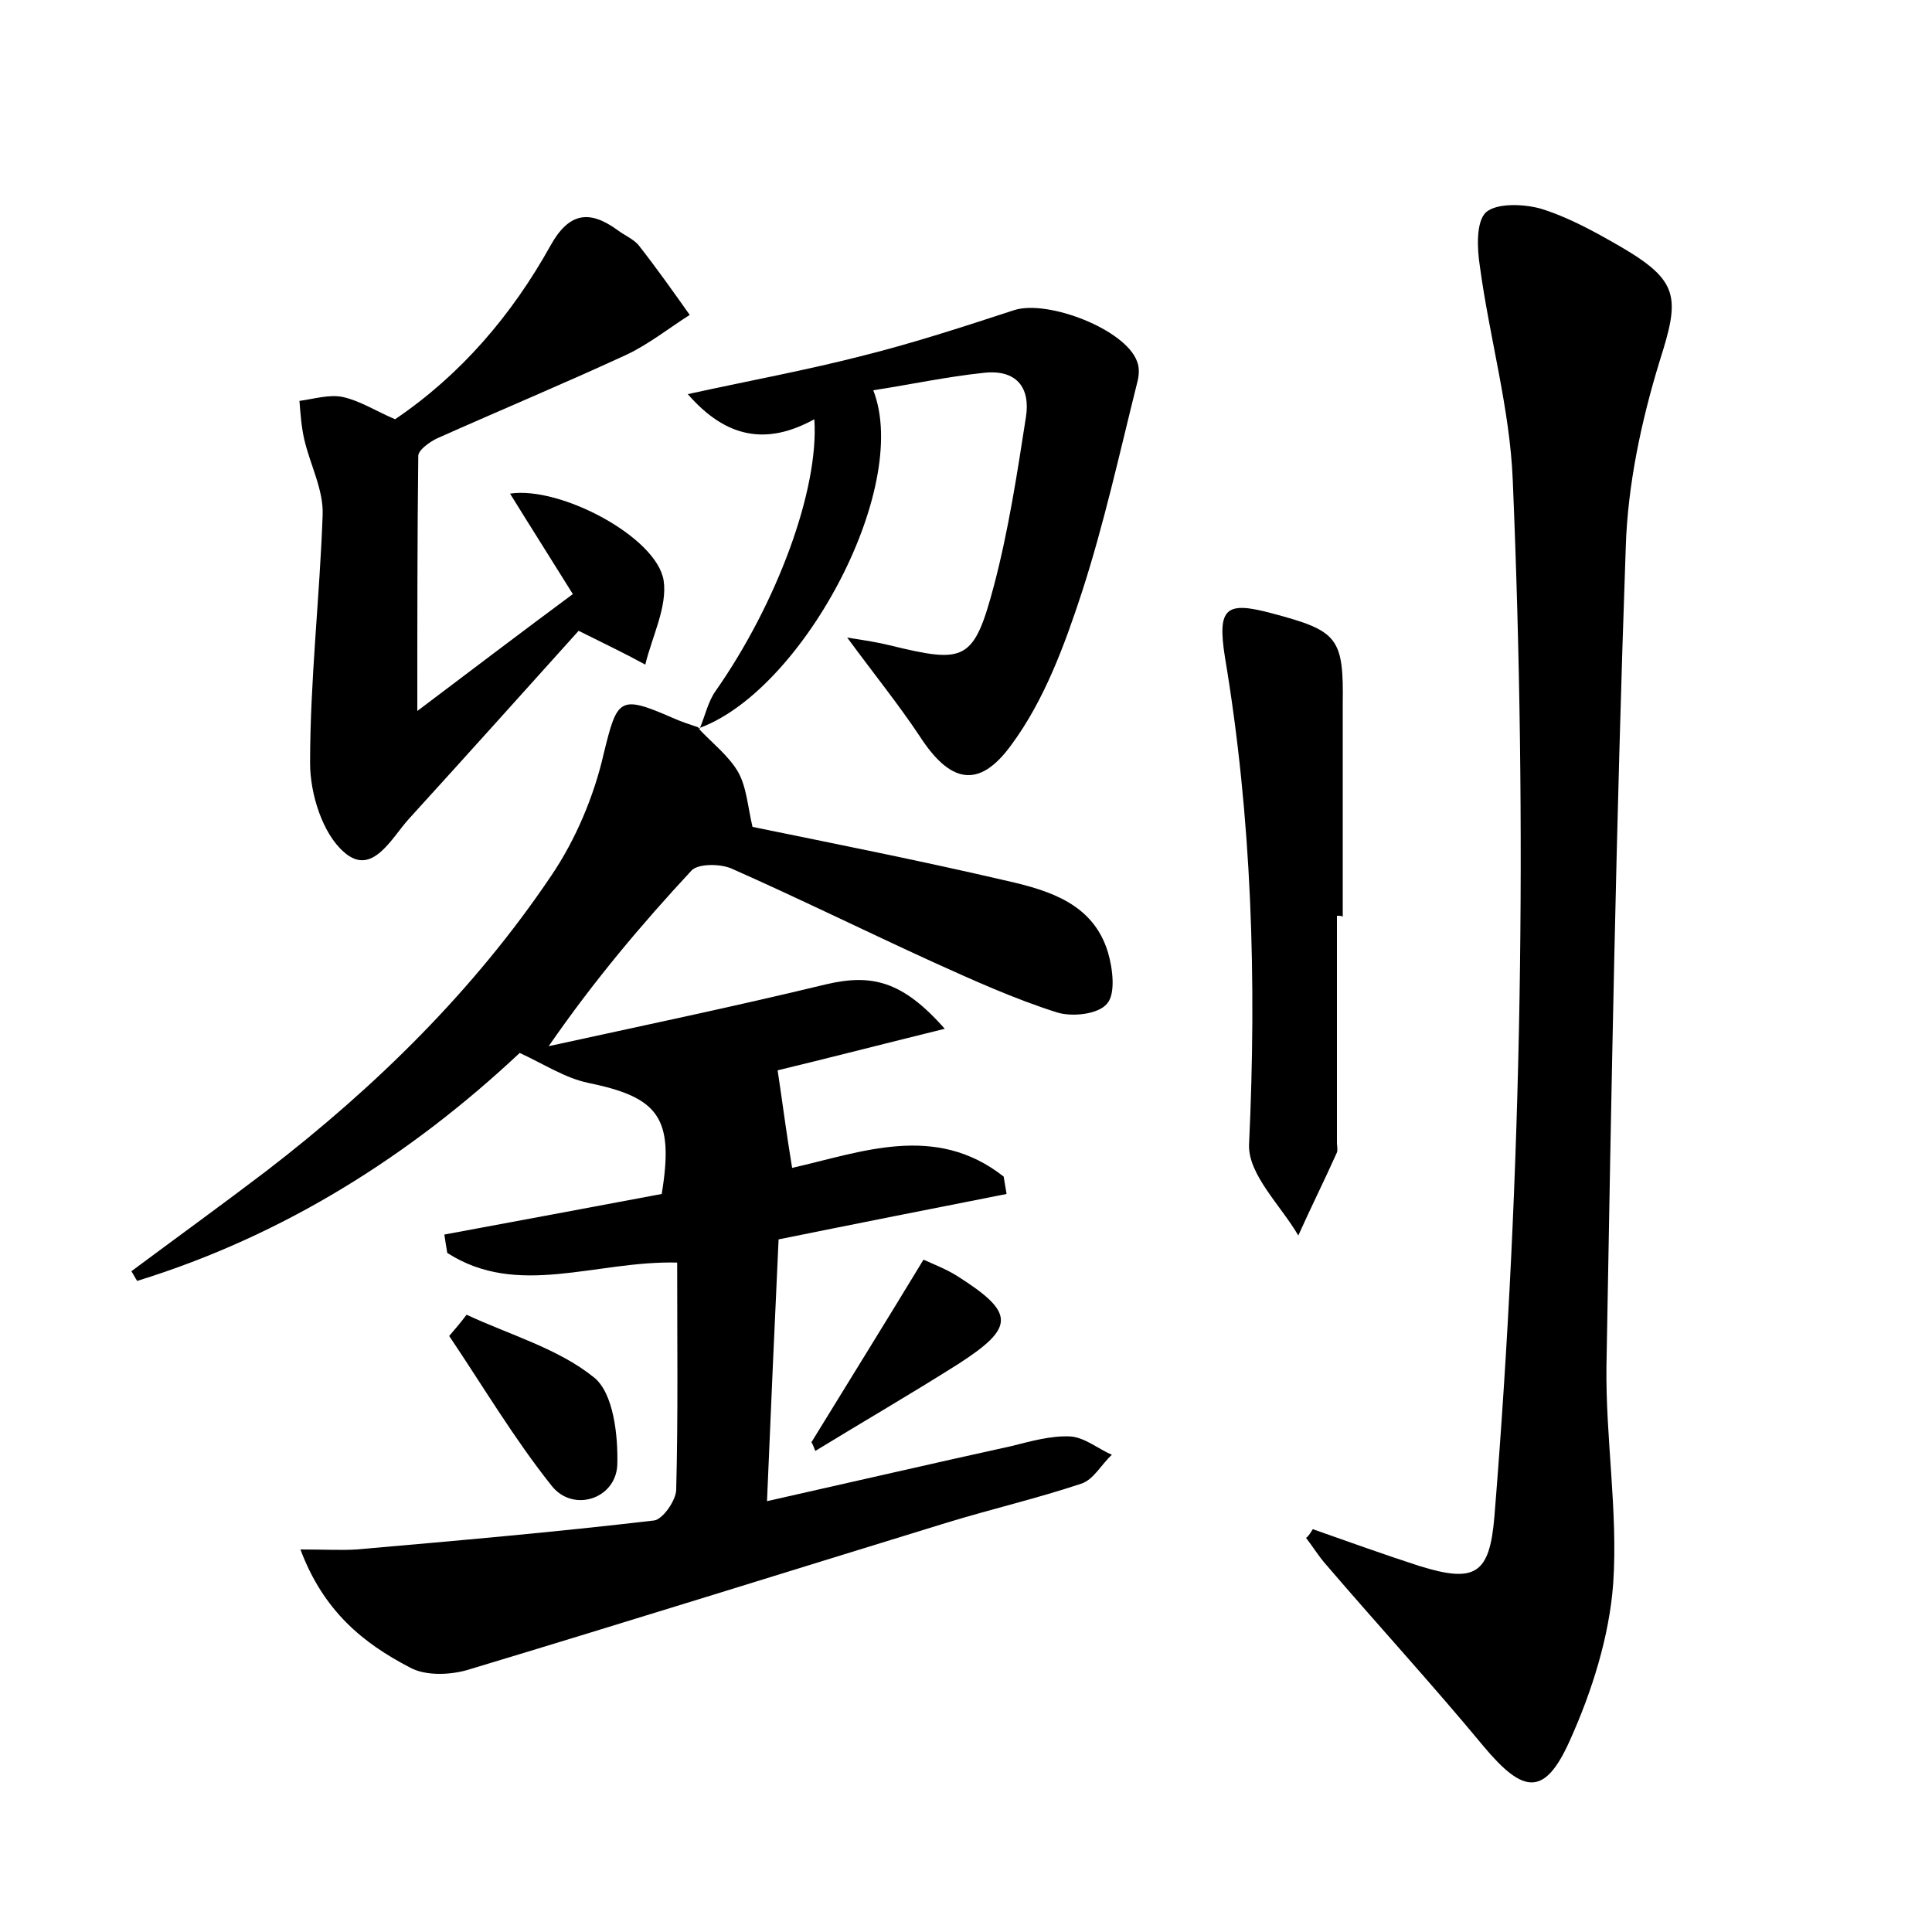<?xml version="1.0" encoding="utf-8"?>
<!-- Generator: Adobe Illustrator 22.0.0, SVG Export Plug-In . SVG Version: 6.00 Build 0)  -->
<svg version="1.1" id="图层_1" xmlns="http://www.w3.org/2000/svg" xmlns:xlink="http://www.w3.org/1999/xlink" x="0px" y="0px"
	 viewBox="0 0 200 200" style="enable-background:new 0 0 200 200;" xml:space="preserve">
<style type="text/css">
	.st0{fill:#FFFFFF;}
</style>
<g>
	
	<path d="M72.3,75.4c1.4,1.5,3.1,2.8,4.1,4.5c0.9,1.6,1,3.6,1.5,5.7c8.3,1.7,17.4,3.5,26.4,5.6c4.4,1,8.9,2.4,10.4,7.4
		c0.5,1.7,0.8,4.3-0.1,5.3c-0.9,1.1-3.6,1.4-5.2,0.9c-4.4-1.4-8.6-3.3-12.8-5.2c-7-3.2-13.9-6.6-20.9-9.7c-1.2-0.5-3.4-0.5-4.1,0.2
		c-5.2,5.6-10.1,11.4-14.8,18.2c9.6-2.1,19.2-4.1,28.7-6.4c4.7-1.1,7.9-0.4,12.3,4.6c-6.5,1.6-12.3,3.1-17.3,4.3
		c0.5,3.3,0.9,6.5,1.5,10.1c7.1-1.6,14.8-4.7,21.9,0.9c0.1,0.6,0.2,1.2,0.3,1.8c-7.6,1.5-15.2,3-23.6,4.7
		c-0.4,8.6-0.8,17.5-1.2,27.1c8.9-2,17.1-3.9,25.3-5.7c2-0.5,4.1-1.1,6.1-1c1.5,0.1,2.9,1.3,4.3,1.9c-1.1,1-1.9,2.6-3.2,3
		c-4.5,1.5-9.2,2.6-13.8,4c-16.6,5.1-33.2,10.3-49.8,15.3c-1.8,0.5-4.3,0.6-5.9-0.3c-4.8-2.5-8.9-5.8-11.3-12.2c2.5,0,4.2,0.1,5.8,0
		c10.3-0.9,20.6-1.8,30.8-3c0.9-0.1,2.3-2.1,2.3-3.2c0.2-7.6,0.1-15.3,0.1-23.5c-8.5-0.2-16.5,3.7-23.8-1c-0.1-0.6-0.2-1.2-0.3-1.9
		c7.5-1.4,15.1-2.8,22.5-4.2c1.3-7.9-0.3-10-7.6-11.5c-2.4-0.5-4.5-1.9-7.1-3.1c-11.3,10.6-24.4,18.9-39.6,23.6
		c-0.2-0.3-0.4-0.7-0.6-1c4.7-3.5,9.4-6.9,14-10.4c11.3-8.7,21.5-18.7,29.5-30.6c2.5-3.7,4.4-8.2,5.4-12.6c1.4-5.7,1.6-6.1,7.1-3.7
		c0.9,0.4,1.8,0.7,2.7,1L72.3,75.4z"/>
	<path d="M135.9,158.3c3.7,1.3,7.3,2.6,11,3.8c5.8,1.8,7.3,0.9,7.8-5.1c2.9-35.7,3.4-71.5,1.9-107.3c-0.3-7.4-2.4-14.7-3.4-22.1
		c-0.3-1.9-0.4-4.6,0.6-5.6c1.1-1,3.9-0.9,5.7-0.4c2.9,0.9,5.6,2.4,8.2,3.9c6.2,3.6,6.2,5.3,4.1,11.9c-1.9,6.2-3.3,12.8-3.5,19.2
		c-1,28.3-1.5,56.6-2,84.8c-0.1,7.5,1.2,15.1,0.7,22.5c-0.4,5.5-2.2,11.2-4.5,16.3c-2.6,5.8-4.8,5.5-8.9,0.6
		c-5.3-6.4-10.9-12.5-16.3-18.8c-0.8-0.9-1.4-1.9-2.1-2.8C135.5,159,135.7,158.6,135.9,158.3z"/>
	<path d="M59.9,65.3c-5.4,6-11.5,12.8-17.6,19.5c-1.8,2-3.8,6-6.7,3.4c-2.2-1.9-3.5-6-3.5-9.2c0-8.6,1-17.2,1.3-25.7
		c0.1-2.6-1.3-5.2-1.9-7.8c-0.3-1.3-0.4-2.7-0.5-4c1.5-0.2,3.1-0.7,4.5-0.4c1.8,0.4,3.5,1.5,5.4,2.3C47.7,38.8,53,32.6,57,25.4
		c1.9-3.4,4-3.7,6.9-1.6c0.8,0.6,1.8,1,2.3,1.7c1.8,2.3,3.5,4.7,5.2,7.1c-2.2,1.4-4.2,3-6.5,4.1c-6.5,3-13.2,5.8-19.7,8.7
		c-0.8,0.4-1.9,1.2-1.9,1.8c-0.1,8.4-0.1,16.7-0.1,26.4c5.7-4.3,10.7-8.1,16.1-12.1c-2.3-3.7-4.4-7-6.5-10.4
		c5.2-0.8,15.2,4.5,15.9,9c0.4,2.7-1.2,5.8-1.9,8.7C64.8,67.7,62.7,66.7,59.9,65.3z"/>
	<path d="M72.4,75.5c0.6-1.4,0.9-2.9,1.7-4c6.3-9,10.7-20.8,10.2-28.1c-4.9,2.7-9.1,2-13.1-2.6c6.4-1.4,12.4-2.5,18.2-4
		c5.2-1.3,10.4-3,15.6-4.7c3.5-1.1,11.5,2,12.7,5.3c0.3,0.7,0.2,1.6,0,2.3c-1.8,7.2-3.4,14.5-5.7,21.6c-1.8,5.5-3.9,11.2-7.3,15.8
		c-3.4,4.7-6.4,3.9-9.5-0.9c-2.2-3.3-4.7-6.4-7.5-10.2c1.9,0.3,3.2,0.5,4.4,0.8c7.8,1.9,8.7,1.7,10.8-6.2c1.5-5.7,2.4-11.6,3.3-17.4
		c0.5-3.1-1-5-4.4-4.6c-3.8,0.4-7.5,1.2-11.4,1.8c4,10.2-7.6,31.6-18.4,35.1C72.3,75.4,72.4,75.5,72.4,75.5z"/>
	<path d="M138.4,94.8c0,7.8,0,15.6,0,23.5c0,0.3,0.1,0.7,0,1c-1.3,2.9-2.7,5.7-4,8.6c-1.8-3.1-5.2-6.3-5.1-9.4
		c0.8-17,0.3-33.8-2.5-50.5c-0.8-5.1,0.1-5.8,4.9-4.5c6.8,1.8,7.4,2.5,7.3,9.4c0,7.3,0,14.7,0,22C138.9,94.8,138.7,94.8,138.4,94.8z
		"/>
	<path d="M48.3,136.1c4.5,2.1,9.5,3.5,13.2,6.5c2,1.6,2.5,6,2.4,9.1c-0.2,3.5-4.6,4.9-6.8,2.1c-3.9-4.9-7.1-10.3-10.6-15.5
		C47.1,137.6,47.7,136.9,48.3,136.1z"/>
	<path d="M84,149.3c3.8-6.2,7.6-12.3,11.6-18.9c1.1,0.5,2.4,1,3.5,1.7c6,3.8,6,5.3,0.1,9.1c-4.9,3.1-9.9,6-14.8,9
		C84.3,150,84.2,149.6,84,149.3z"/>
</g>
</svg>
